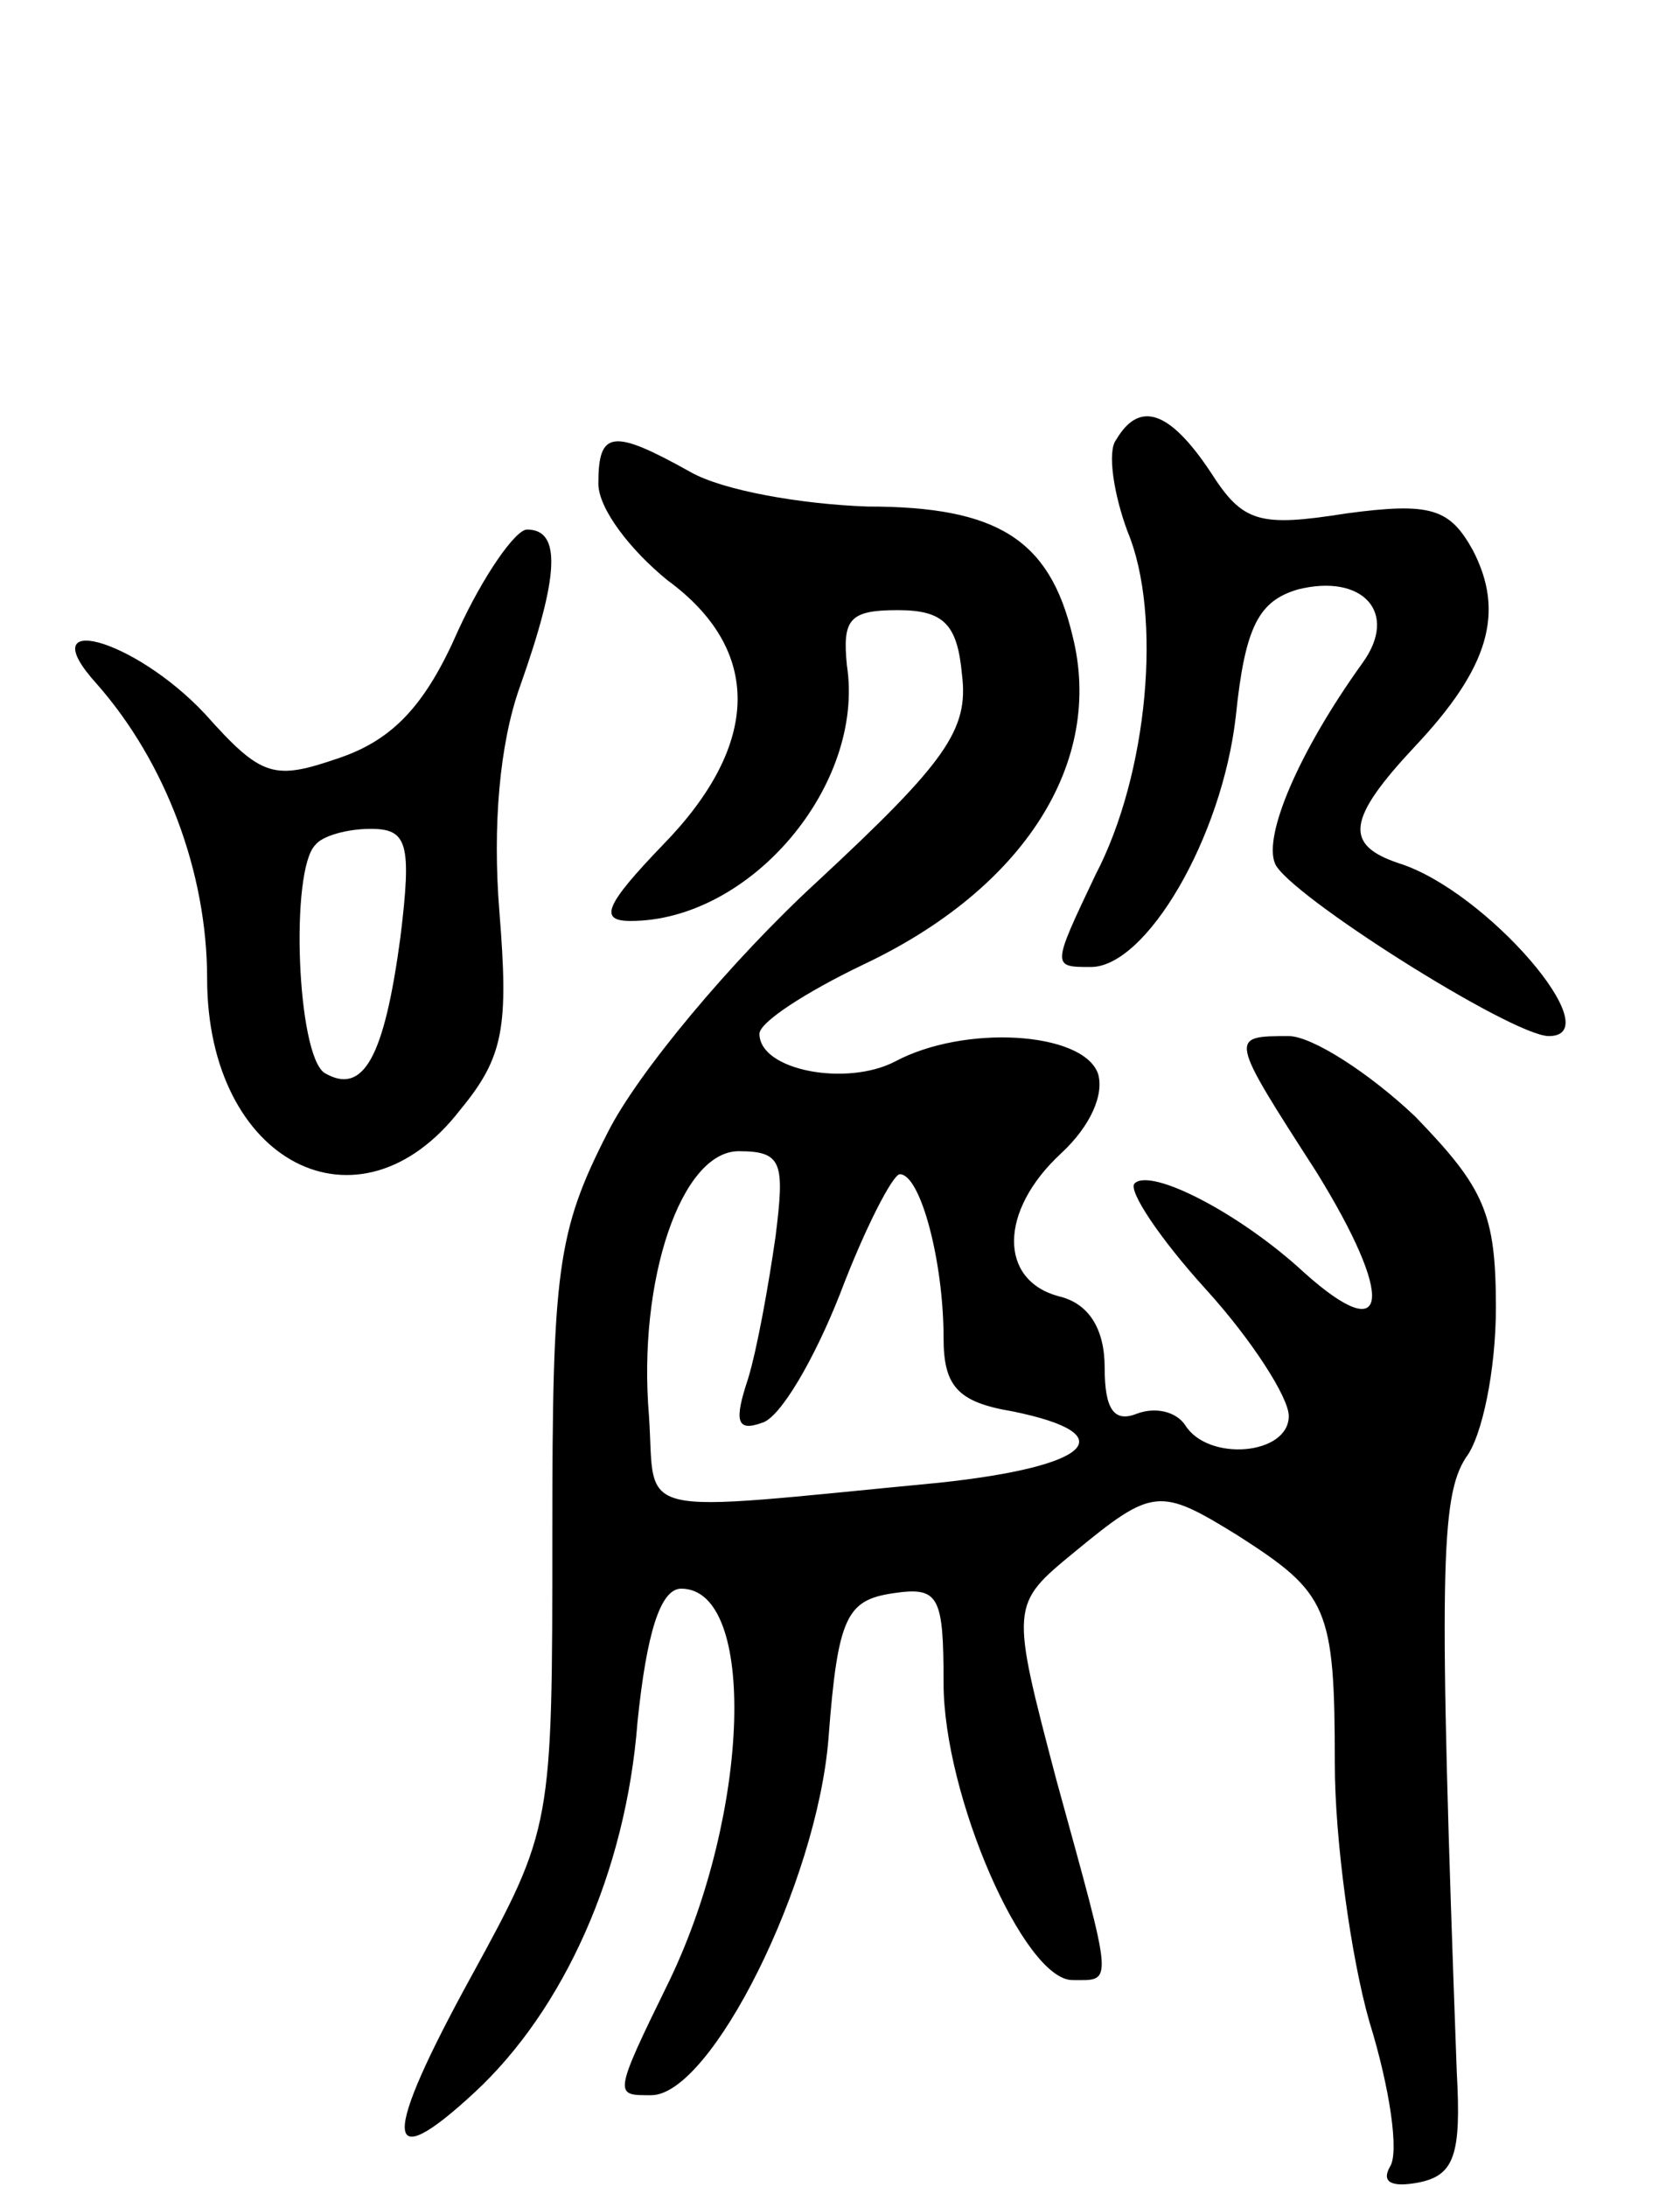 <svg version="1.0" xmlns="http://www.w3.org/2000/svg"
 width="73pt" height="95pt" viewBox="0 0 73 95"
 preserveAspectRatio="xMidYMid meet">
<g transform="translate(0,95) scale(0.1,-0.1)"
fill="#000000" stroke="none">
<path d="M485 759 c-4 -5 -1 -24 5 -40 15 -36 9 -105 -14 -149 -19 -40 -19
-40 -2 -40 24 0 57 56 63 109 4 39 10 50 27 55 28 7 44 -10 28 -32 -28 -39
-43 -75 -38 -87 5 -13 103 -75 119 -75 27 0 -27 63 -65 75 -24 8 -23 19 7 51
32 34 39 58 25 85 -10 18 -18 21 -55 16 -38 -6 -45 -4 -59 18 -18 27 -31 31
-41 14z"/>
<path d="M260 740 c0 -11 14 -29 30 -42 41 -30 41 -71 -2 -115 -25 -26 -28
-33 -14 -33 52 0 102 59 94 111 -2 20 1 24 22 24 20 0 26 -6 28 -28 3 -24 -7
-38 -63 -90 -37 -34 -78 -83 -91 -109 -22 -43 -24 -60 -24 -174 0 -127 0 -128
-35 -192 -39 -71 -39 -88 1 -51 39 36 66 96 71 161 4 39 10 58 19 58 33 0 30
-97 -5 -170 -25 -51 -24 -50 -8 -50 26 0 72 92 77 155 4 53 8 60 28 63 20 3
22 -1 22 -39 0 -49 35 -129 56 -129 18 0 18 -4 -7 87 -20 76 -20 76 8 99 34
28 37 28 71 7 39 -25 42 -31 42 -99 0 -33 7 -84 15 -112 9 -29 13 -57 9 -63
-4 -7 1 -9 12 -7 16 3 19 12 17 48 -8 218 -7 250 4 267 7 9 13 38 13 65 0 41
-5 52 -35 83 -20 19 -45 35 -55 35 -26 0 -26 0 12 -59 34 -55 32 -77 -5 -44
-28 26 -67 46 -74 39 -3 -3 11 -24 31 -46 20 -22 36 -47 36 -55 0 -17 -35 -20
-45 -4 -4 6 -13 8 -21 5 -10 -4 -14 2 -14 20 0 17 -7 28 -20 31 -26 7 -26 37
1 62 13 12 19 26 16 35 -7 18 -58 21 -88 5 -21 -11 -59 -4 -59 12 0 5 20 18
45 30 70 33 105 88 91 143 -10 42 -33 56 -89 56 -29 1 -63 7 -77 15 -34 19
-40 18 -40 -5z m77 -327 c-3 -21 -8 -49 -12 -62 -6 -18 -5 -23 6 -19 8 2 23
28 34 56 11 29 23 52 26 52 9 0 19 -38 19 -71 0 -21 6 -28 30 -32 49 -10 34
-24 -32 -31 -136 -13 -123 -16 -126 29 -5 59 14 115 39 115 19 0 20 -5 16 -37z"/>
<path d="M199 676 c-14 -32 -28 -47 -51 -55 -29 -10 -34 -9 -59 19 -31 33 -76
45 -47 13 30 -34 48 -82 48 -128 0 -80 66 -114 110 -57 19 23 21 36 17 86 -3
37 0 73 9 98 17 48 18 68 3 68 -5 0 -19 -20 -30 -44z m-25 -133 c-7 -52 -16
-69 -33 -59 -12 8 -15 88 -4 99 3 4 14 7 24 7 16 0 18 -6 13 -47z"/>
</g>
</svg>
